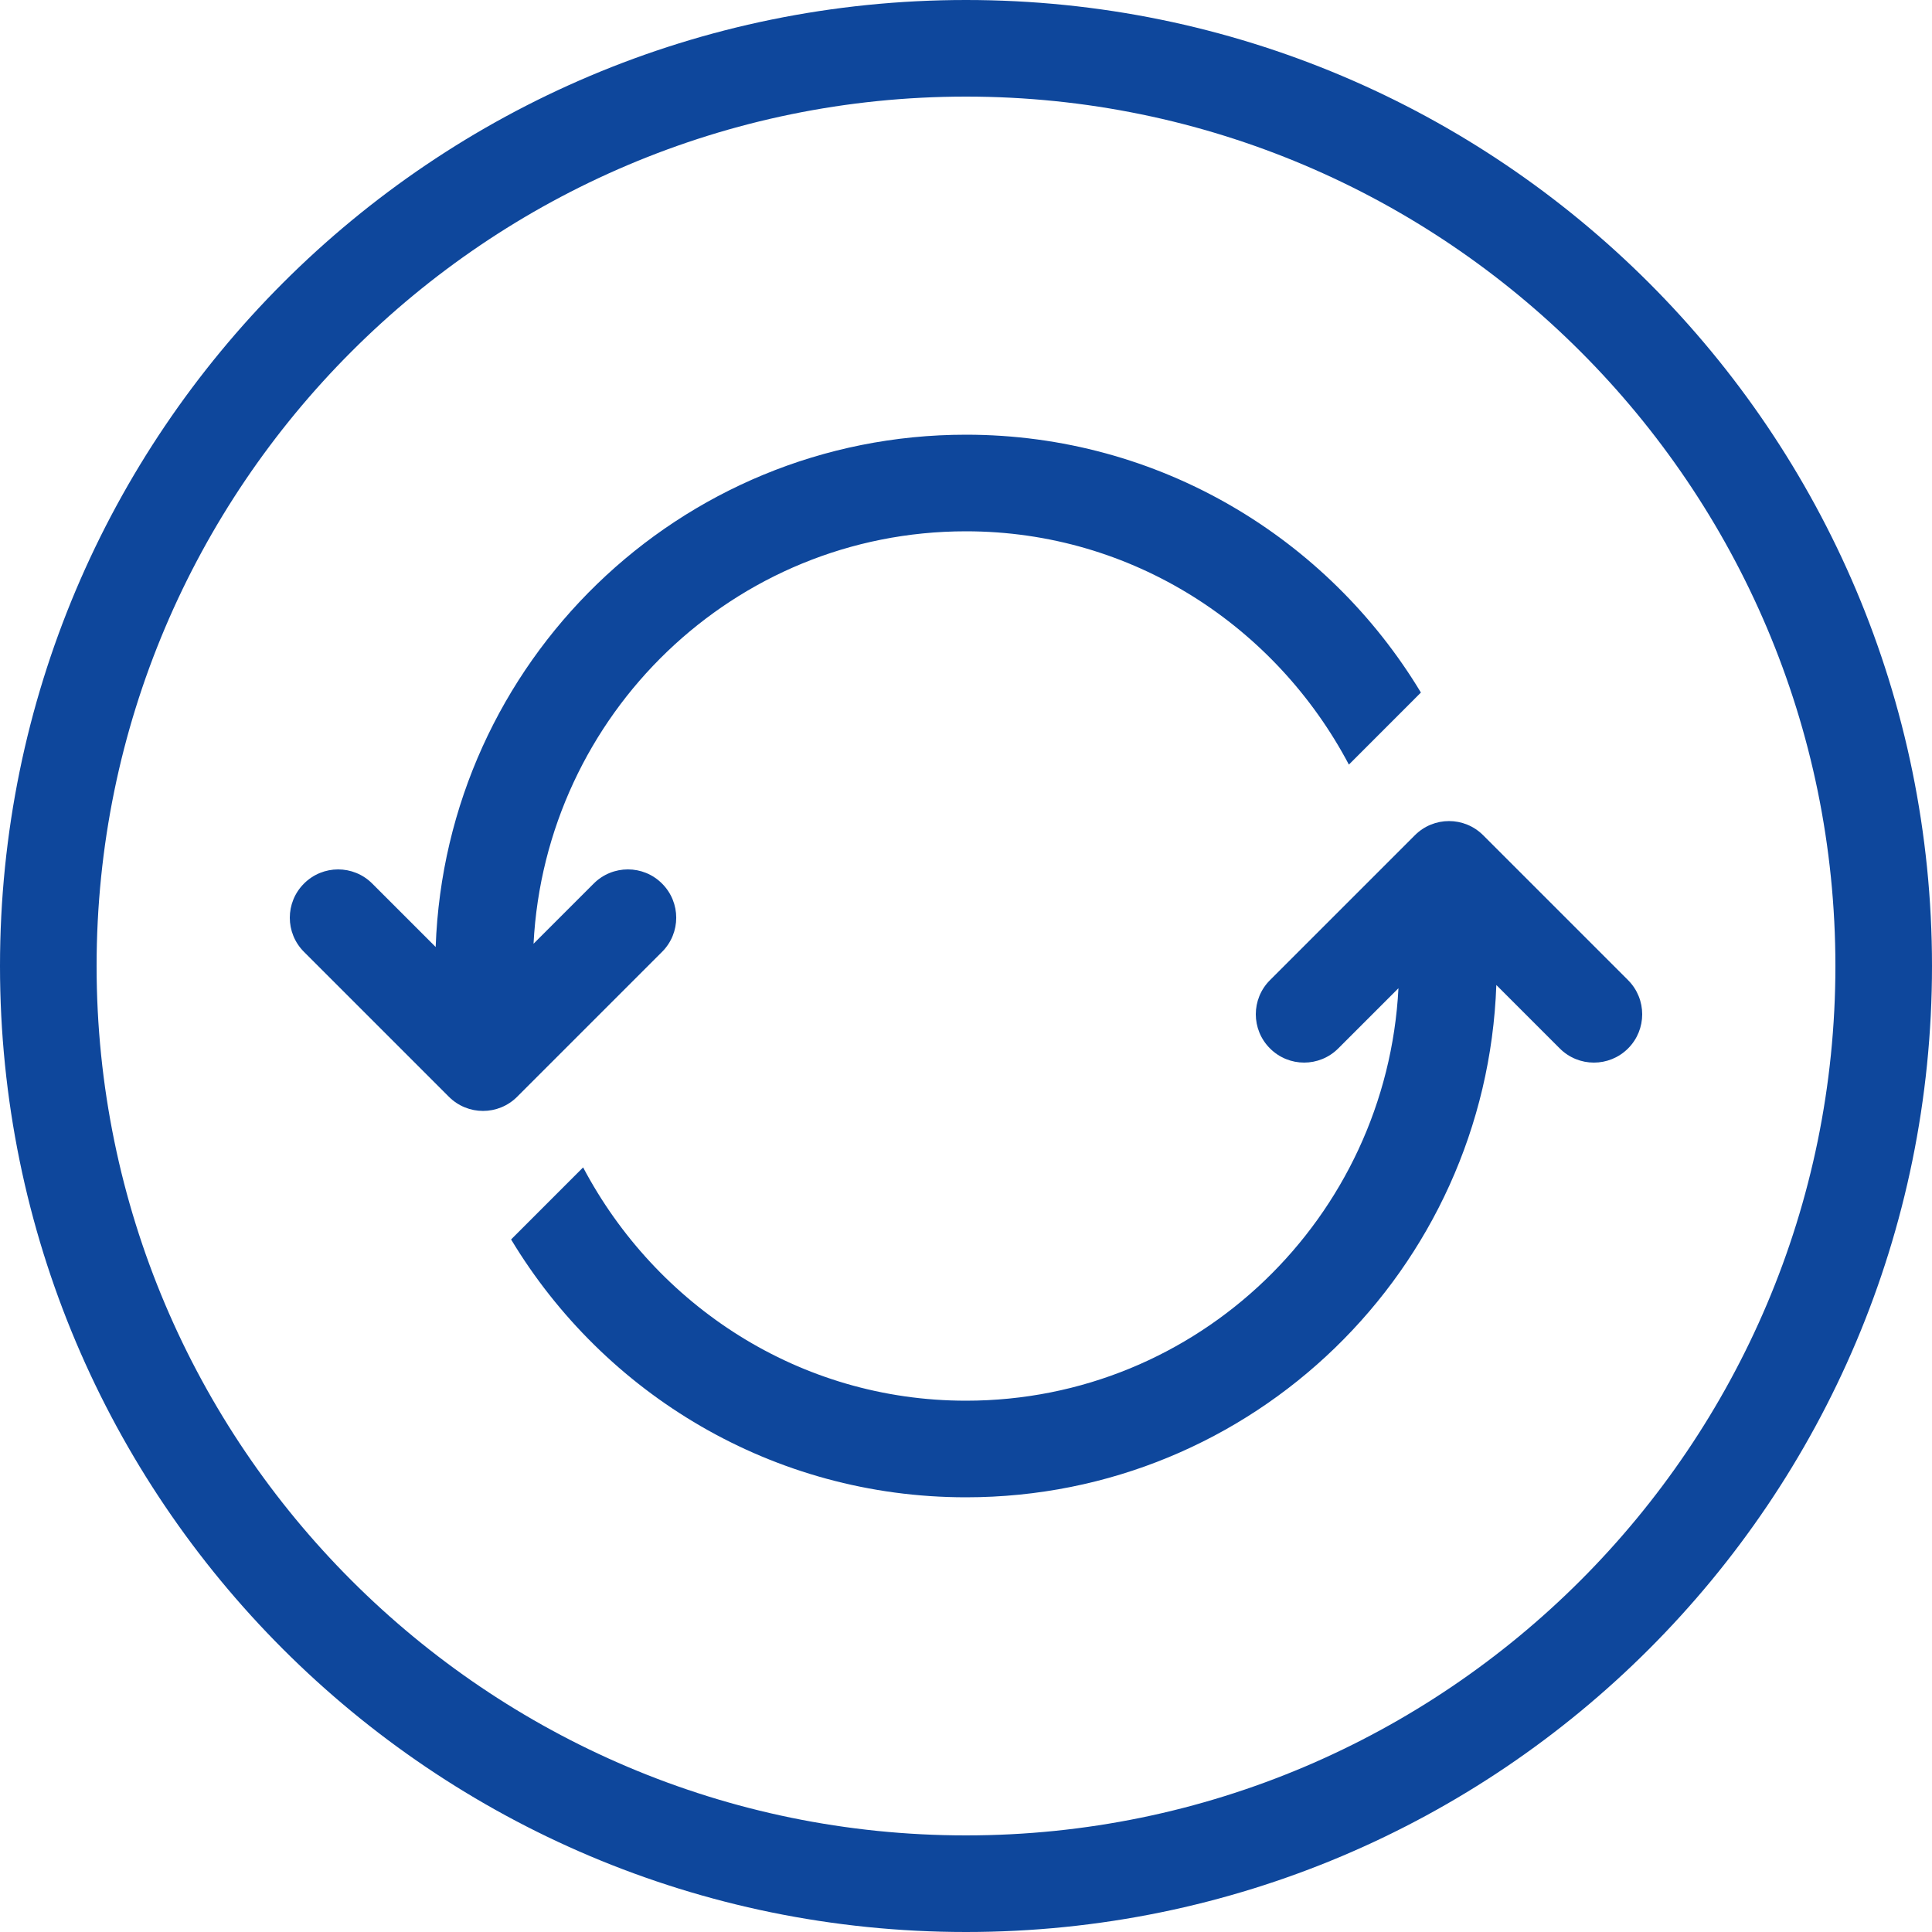 <svg width="50" height="50" viewBox="0 0 50 50" fill="none" xmlns="http://www.w3.org/2000/svg">
<g clip-path="url(#clip0_6686_339)">
<path d="M25 0C11.193 0 0 11.193 0 25C0 38.807 11.193 50 25 50C38.807 50 50 38.807 50 25C50 11.193 38.807 0 25 0ZM25 47.5C12.593 47.5 2.5 37.407 2.5 25C2.5 12.593 12.593 2.5 25 2.5C37.407 2.5 47.5 12.593 47.5 25C47.5 37.407 37.407 47.5 25 47.5Z" fill="#0E479C"/>
<path d="M25 11.25C17.573 11.25 11.537 17.143 11.275 24.508L9.634 22.867C9.146 22.378 8.355 22.378 7.867 22.867C7.378 23.355 7.378 24.146 7.867 24.634L11.617 28.384C12.105 28.873 12.896 28.873 13.384 28.384L17.134 24.634C17.623 24.146 17.623 23.355 17.134 22.867C16.89 22.622 16.57 22.5 16.25 22.5C15.93 22.5 15.61 22.622 15.366 22.866L13.808 24.424C14.115 18.493 18.994 13.75 25 13.75C29.313 13.75 33.023 16.217 34.909 19.788L36.773 17.923C34.367 13.93 30.003 11.25 25 11.25Z" fill="#0E479C"/>
<path d="M42.134 25.366L38.384 21.616C37.896 21.127 37.105 21.127 36.617 21.616L32.867 25.366C32.378 25.854 32.378 26.645 32.867 27.133C33.355 27.622 34.146 27.622 34.634 27.133L36.192 25.575C35.885 31.507 31.006 36.25 25 36.25C20.687 36.25 16.977 33.783 15.091 30.212L13.227 32.077C15.632 36.07 19.997 38.75 25 38.75C32.428 38.75 38.463 32.857 38.725 25.492L40.366 27.133C40.61 27.378 40.93 27.5 41.25 27.5C41.57 27.5 41.89 27.378 42.134 27.134C42.622 26.646 42.622 25.854 42.134 25.366Z" fill="#0E479C"/>
</g>
<defs>
<clipPath id="clip0_6686_339">
<rect width="50" height="50" fill="white"/>
</clipPath>
</defs>
</svg>
